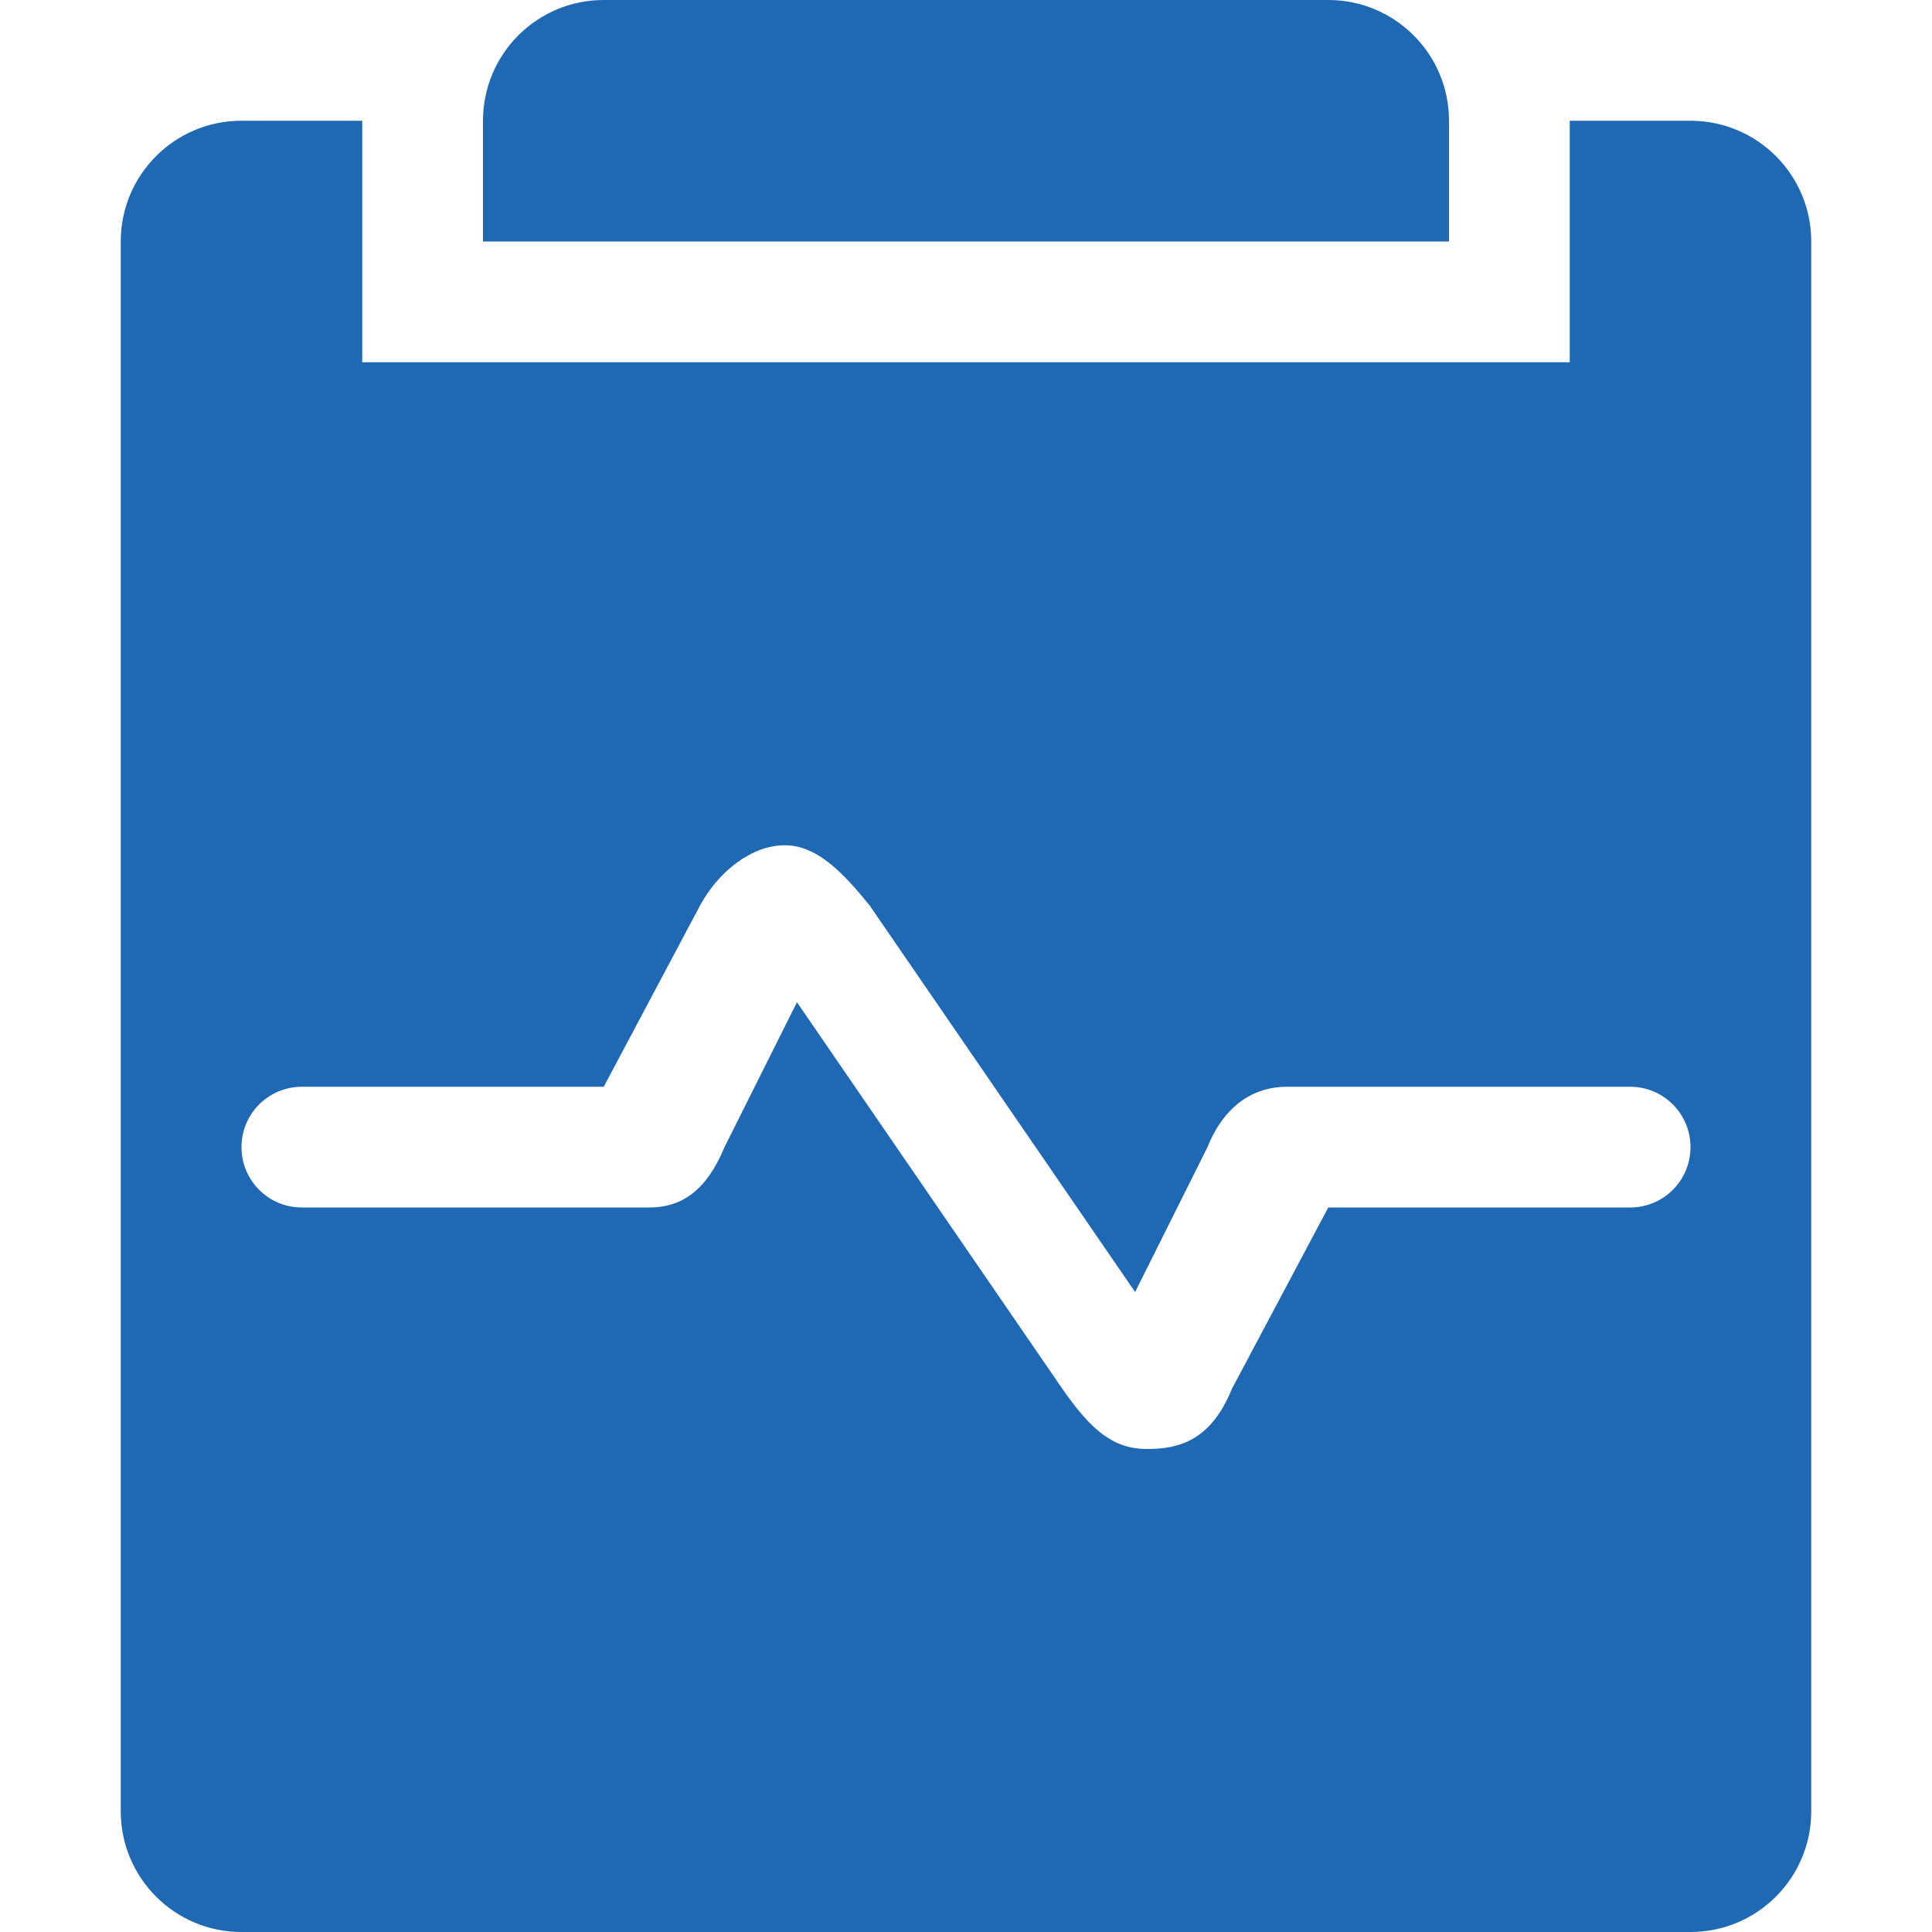 <svg fill="#1F68B3" xmlns="http://www.w3.org/2000/svg" xmlns:xlink="http://www.w3.org/1999/xlink" version="1.0" x="0px" y="0px" viewBox="0 0 32 32" enable-background="new 0 0 32 32" xml:space="preserve"><path d="M24,4H8V2c0-1.105,0.894-2,1.999-2H22c1.105,0,2,0.895,2,2V4z M30,4v26c0,1.105-0.895,2-2,2H3.999C2.894,32,2,31.105,2,30V4  c0-1.105,0.894-2,1.999-2H6v4h20V2h2C29.105,2,30,2.895,30,4z M28,19c0-0.553-0.447-1-1-1h-5.684c-0.555,0-1.039,0.311-1.316,1  l-1.199,2.4L14.406,15C14,14.5,13.553,14,13,14s-1.103,0.438-1.406,1L10,18H5c-0.553,0-1,0.447-1,1s0.447,1,1,1h5.75  c0.553,0,0.957-0.293,1.25-1l1.2-2.4l4.394,6.4c0.488,0.703,0.854,1,1.406,1s1.062-0.156,1.406-1L22,20h5C27.553,20,28,19.553,28,19  z"></path></svg>